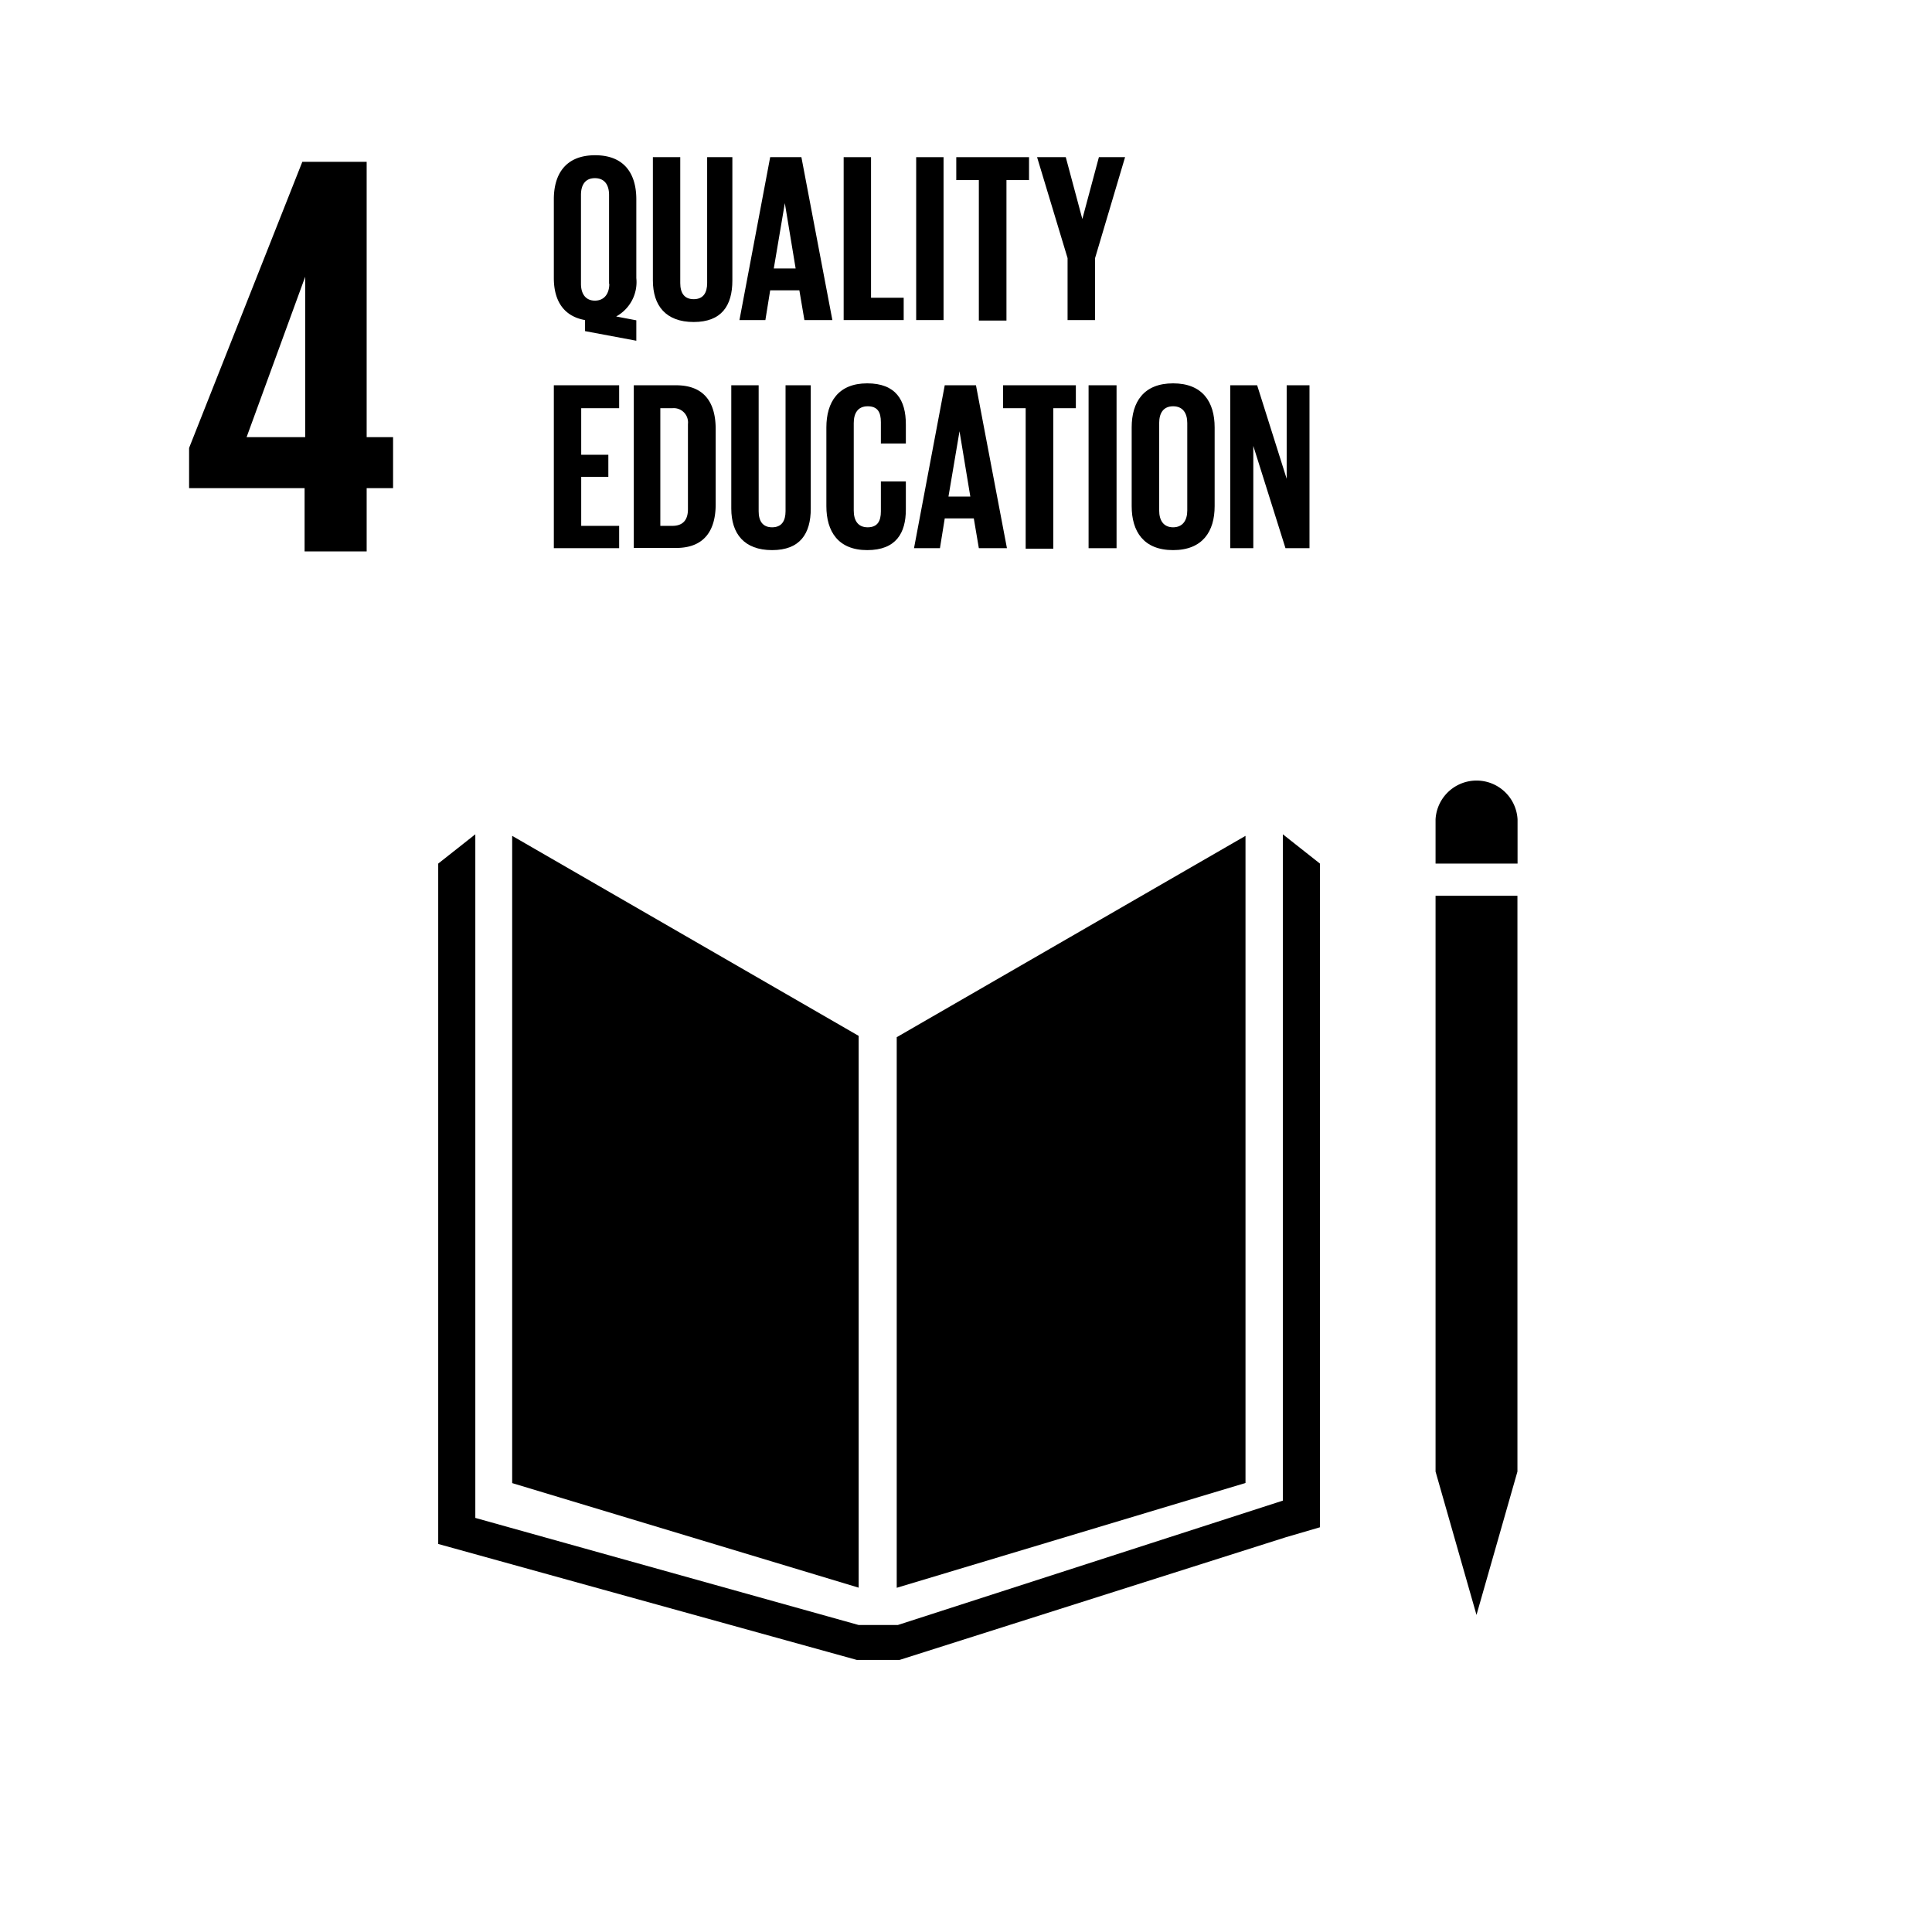 <svg xmlns="http://www.w3.org/2000/svg" viewBox="0 0 160.92 160.92"><title>sdg-4</title><g id="GRAPHICS"><path d="M25.37,45.93h5.17V40.66h2.2V36.41h-2.2V13.48H25.18L15.75,37.31v3.35h9.62Zm-4.83-9.52,4.88-13.36h0V36.41Z"/><polygon points="71.52 86.28 42.66 69.62 42.66 123.53 71.52 132.24 71.52 86.28"/><polygon points="74.69 86.39 74.69 132.25 103.74 123.52 103.74 69.62 74.69 86.39"/><path d="M126.4,68.25a3.42,3.42,0,0,0-6.83,0v3.68h6.83Z"/><polygon points="120.42 122.57 119.57 122.57 122.98 134.51 126.39 122.57 125.55 122.57 126.39 122.57 126.39 74.61 125.55 74.61 124.7 74.61 123.8 74.61 122.1 74.61 121.26 74.61 120.42 74.61 119.57 74.61 119.57 122.57 120.42 122.57"/><polygon points="109.94 71.93 106.85 69.49 106.85 124.99 74.78 135.35 73.29 135.35 73 135.35 71.52 135.35 39.59 126.43 39.59 69.49 36.5 71.93 36.5 128.6 71.37 138.26 73 138.26 73.29 138.26 74.92 138.26 107.1 128.04 109.94 127.21 109.94 71.93"/></g><g id="OUTLINE"><path d="M48.73,27.58v-.92c-1.82-.32-2.6-1.66-2.6-3.5V16.6c0-2.12,1-3.67,3.44-3.67S53,14.48,53,16.6v6.56a3.26,3.26,0,0,1-1.68,3.2l1.68.32v1.7Zm2-3.94v-7.4c0-.82-.36-1.4-1.18-1.4s-1.16.58-1.16,1.4v7.4c0,.8.36,1.4,1.16,1.4S50.75,24.44,50.75,23.64Z"/><path d="M61,13.09V23.36c0,2.1-.9,3.46-3.22,3.46s-3.4-1.36-3.4-3.46V13.09h2.28V23.58c0,.8.32,1.34,1.12,1.34s1.12-.54,1.12-1.34V13.09Z"/><path d="M61.59,26.66l2.56-13.57h2.6l2.58,13.57H67l-.42-2.48H64.15l-.4,2.48Zm2.86-4.3h1.82l-.9-5.44h0Z"/><path d="M70.27,13.09h2.28V24.8h2.72v1.86h-5Z"/><path d="M76.31,13.09h2.28V26.66H76.31Z"/><path d="M79.65,13.09h6.06V15H83.83v11.7h-2.3V15H79.65Z"/><path d="M91.21,21.5v5.16H88.92V21.5l-2.54-8.41h2.39l1.38,5.15h0l1.38-5.15h2.18Z"/><path d="M46.13,32.09h5.44V34H48.41v3.88h2.26v1.84H48.41V43.8h3.16v1.86H46.13Z"/><path d="M59.61,35.74V42c0,2.08-.86,3.64-3.3,3.64H52.79V32.09h3.52C58.75,32.09,59.61,33.64,59.61,35.74ZM56,43.8c.94,0,1.3-.56,1.3-1.38v-7.1A1.19,1.19,0,0,0,56,34h-1V43.8Z"/><path d="M67.53,32.09V42.36c0,2.1-.9,3.46-3.22,3.46s-3.4-1.36-3.4-3.46V32.09h2.28V42.58c0,.8.32,1.34,1.12,1.34s1.12-.54,1.12-1.34V32.09Z"/><path d="M68.83,42.16V35.6c0-2.12,1-3.67,3.4-3.67s3.22,1.41,3.22,3.41v1.6H73.37V35.16c0-.84-.28-1.32-1.1-1.32s-1.16.58-1.16,1.4v7.28c0,.82.34,1.4,1.16,1.4s1.1-.52,1.1-1.32V40.1h2.08v2.34c0,1.94-.8,3.38-3.22,3.38S68.83,44.26,68.83,42.16Z"/><path d="M76.13,45.66l2.56-13.57h2.6l2.58,13.57H81.53l-.42-2.48H78.69l-.4,2.48ZM79,41.36h1.82l-.9-5.44h0Z"/><path d="M83.55,32.09h6.06V34H87.73v11.7h-2.3V34H83.55Z"/><path d="M90.67,32.09H93V45.66H90.67Z"/><path d="M94.26,42.16V35.6c0-2.12,1-3.67,3.45-3.67s3.46,1.55,3.46,3.67v6.56c0,2.1-1,3.66-3.46,3.66S94.26,44.26,94.26,42.16Zm4.63.36V35.24c0-.82-.36-1.4-1.18-1.4s-1.16.58-1.16,1.4v7.28c0,.82.36,1.4,1.16,1.4S98.89,43.34,98.89,42.52Z"/><path d="M104.39,37.14v8.52h-1.92V32.09h2.24l2.46,7.79V32.09h1.9V45.66h-2Z"/></g></svg>
